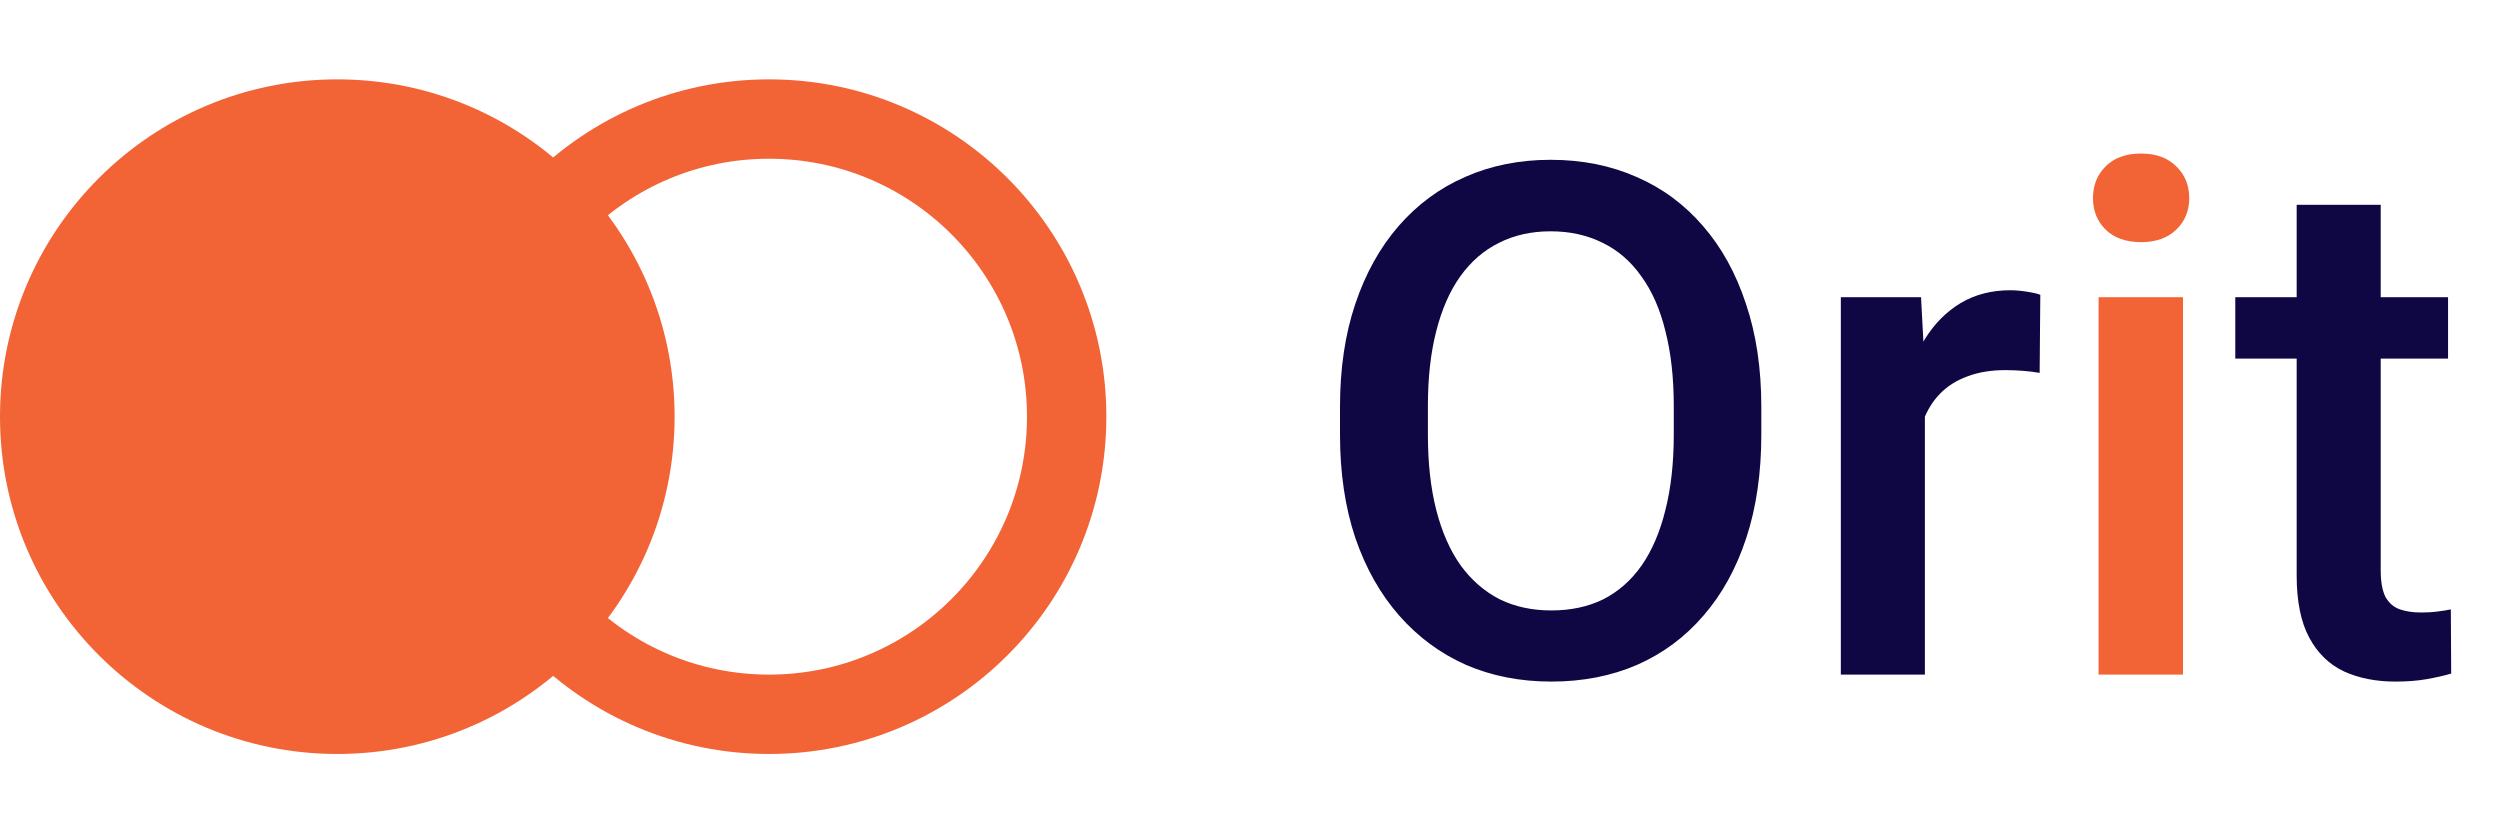 <svg width="63" height="21" viewBox="0 0 63 21" fill="none" xmlns="http://www.w3.org/2000/svg">
<circle cx="19.38" cy="10.5" r="7.5" stroke="#F26335" stroke-width="2"/>
<circle cx="8.5" cy="10.5" r="8.5" fill="#F26335"/>
<path d="M44.385 10.25V10.953C44.385 11.92 44.259 12.787 44.007 13.555C43.755 14.322 43.395 14.976 42.926 15.515C42.463 16.054 41.906 16.467 41.256 16.754C40.606 17.035 39.885 17.176 39.094 17.176C38.309 17.176 37.591 17.035 36.941 16.754C36.296 16.467 35.736 16.054 35.262 15.515C34.787 14.976 34.418 14.322 34.154 13.555C33.897 12.787 33.768 11.92 33.768 10.953V10.25C33.768 9.283 33.897 8.419 34.154 7.657C34.412 6.89 34.776 6.236 35.244 5.697C35.719 5.152 36.278 4.739 36.923 4.458C37.573 4.171 38.291 4.027 39.076 4.027C39.867 4.027 40.588 4.171 41.238 4.458C41.889 4.739 42.448 5.152 42.917 5.697C43.386 6.236 43.746 6.89 43.998 7.657C44.256 8.419 44.385 9.283 44.385 10.25ZM42.179 10.953V10.232C42.179 9.518 42.108 8.888 41.968 8.343C41.833 7.792 41.631 7.332 41.361 6.963C41.098 6.588 40.773 6.307 40.386 6.119C39.999 5.926 39.563 5.829 39.076 5.829C38.59 5.829 38.156 5.926 37.776 6.119C37.395 6.307 37.069 6.588 36.8 6.963C36.536 7.332 36.334 7.792 36.194 8.343C36.053 8.888 35.983 9.518 35.983 10.232V10.953C35.983 11.668 36.053 12.301 36.194 12.852C36.334 13.402 36.539 13.868 36.809 14.249C37.084 14.624 37.412 14.908 37.793 15.102C38.174 15.289 38.608 15.383 39.094 15.383C39.586 15.383 40.023 15.289 40.403 15.102C40.784 14.908 41.107 14.624 41.37 14.249C41.634 13.868 41.833 13.402 41.968 12.852C42.108 12.301 42.179 11.668 42.179 10.953ZM48.507 9.301V17H46.389V7.49H48.41L48.507 9.301ZM51.416 7.429L51.399 9.397C51.27 9.374 51.129 9.356 50.977 9.345C50.83 9.333 50.684 9.327 50.537 9.327C50.174 9.327 49.855 9.38 49.579 9.485C49.304 9.585 49.072 9.731 48.885 9.925C48.703 10.112 48.563 10.341 48.463 10.61C48.363 10.88 48.305 11.182 48.287 11.516L47.804 11.551C47.804 10.953 47.862 10.399 47.98 9.89C48.097 9.38 48.273 8.932 48.507 8.545C48.747 8.158 49.046 7.856 49.403 7.64C49.767 7.423 50.186 7.314 50.66 7.314C50.789 7.314 50.927 7.326 51.073 7.35C51.226 7.373 51.34 7.399 51.416 7.429ZM61.691 7.49V9.037H56.329V7.49H61.691ZM57.876 5.161H59.994V14.372C59.994 14.665 60.035 14.891 60.117 15.049C60.205 15.201 60.325 15.304 60.478 15.356C60.63 15.409 60.809 15.435 61.014 15.435C61.16 15.435 61.301 15.427 61.436 15.409C61.57 15.392 61.679 15.374 61.761 15.356L61.77 16.974C61.594 17.026 61.389 17.073 61.154 17.114C60.926 17.155 60.662 17.176 60.363 17.176C59.877 17.176 59.446 17.091 59.071 16.921C58.696 16.745 58.403 16.461 58.193 16.068C57.982 15.676 57.876 15.154 57.876 14.504V5.161Z" fill="#0F0744"/>
<path d="M55.011 7.49V17H52.884V7.49H55.011ZM52.743 4.994C52.743 4.672 52.849 4.405 53.06 4.194C53.276 3.978 53.575 3.869 53.956 3.869C54.331 3.869 54.627 3.978 54.844 4.194C55.061 4.405 55.169 4.672 55.169 4.994C55.169 5.311 55.061 5.574 54.844 5.785C54.627 5.996 54.331 6.102 53.956 6.102C53.575 6.102 53.276 5.996 53.06 5.785C52.849 5.574 52.743 5.311 52.743 4.994Z" fill="#F26335"/>
</svg>
